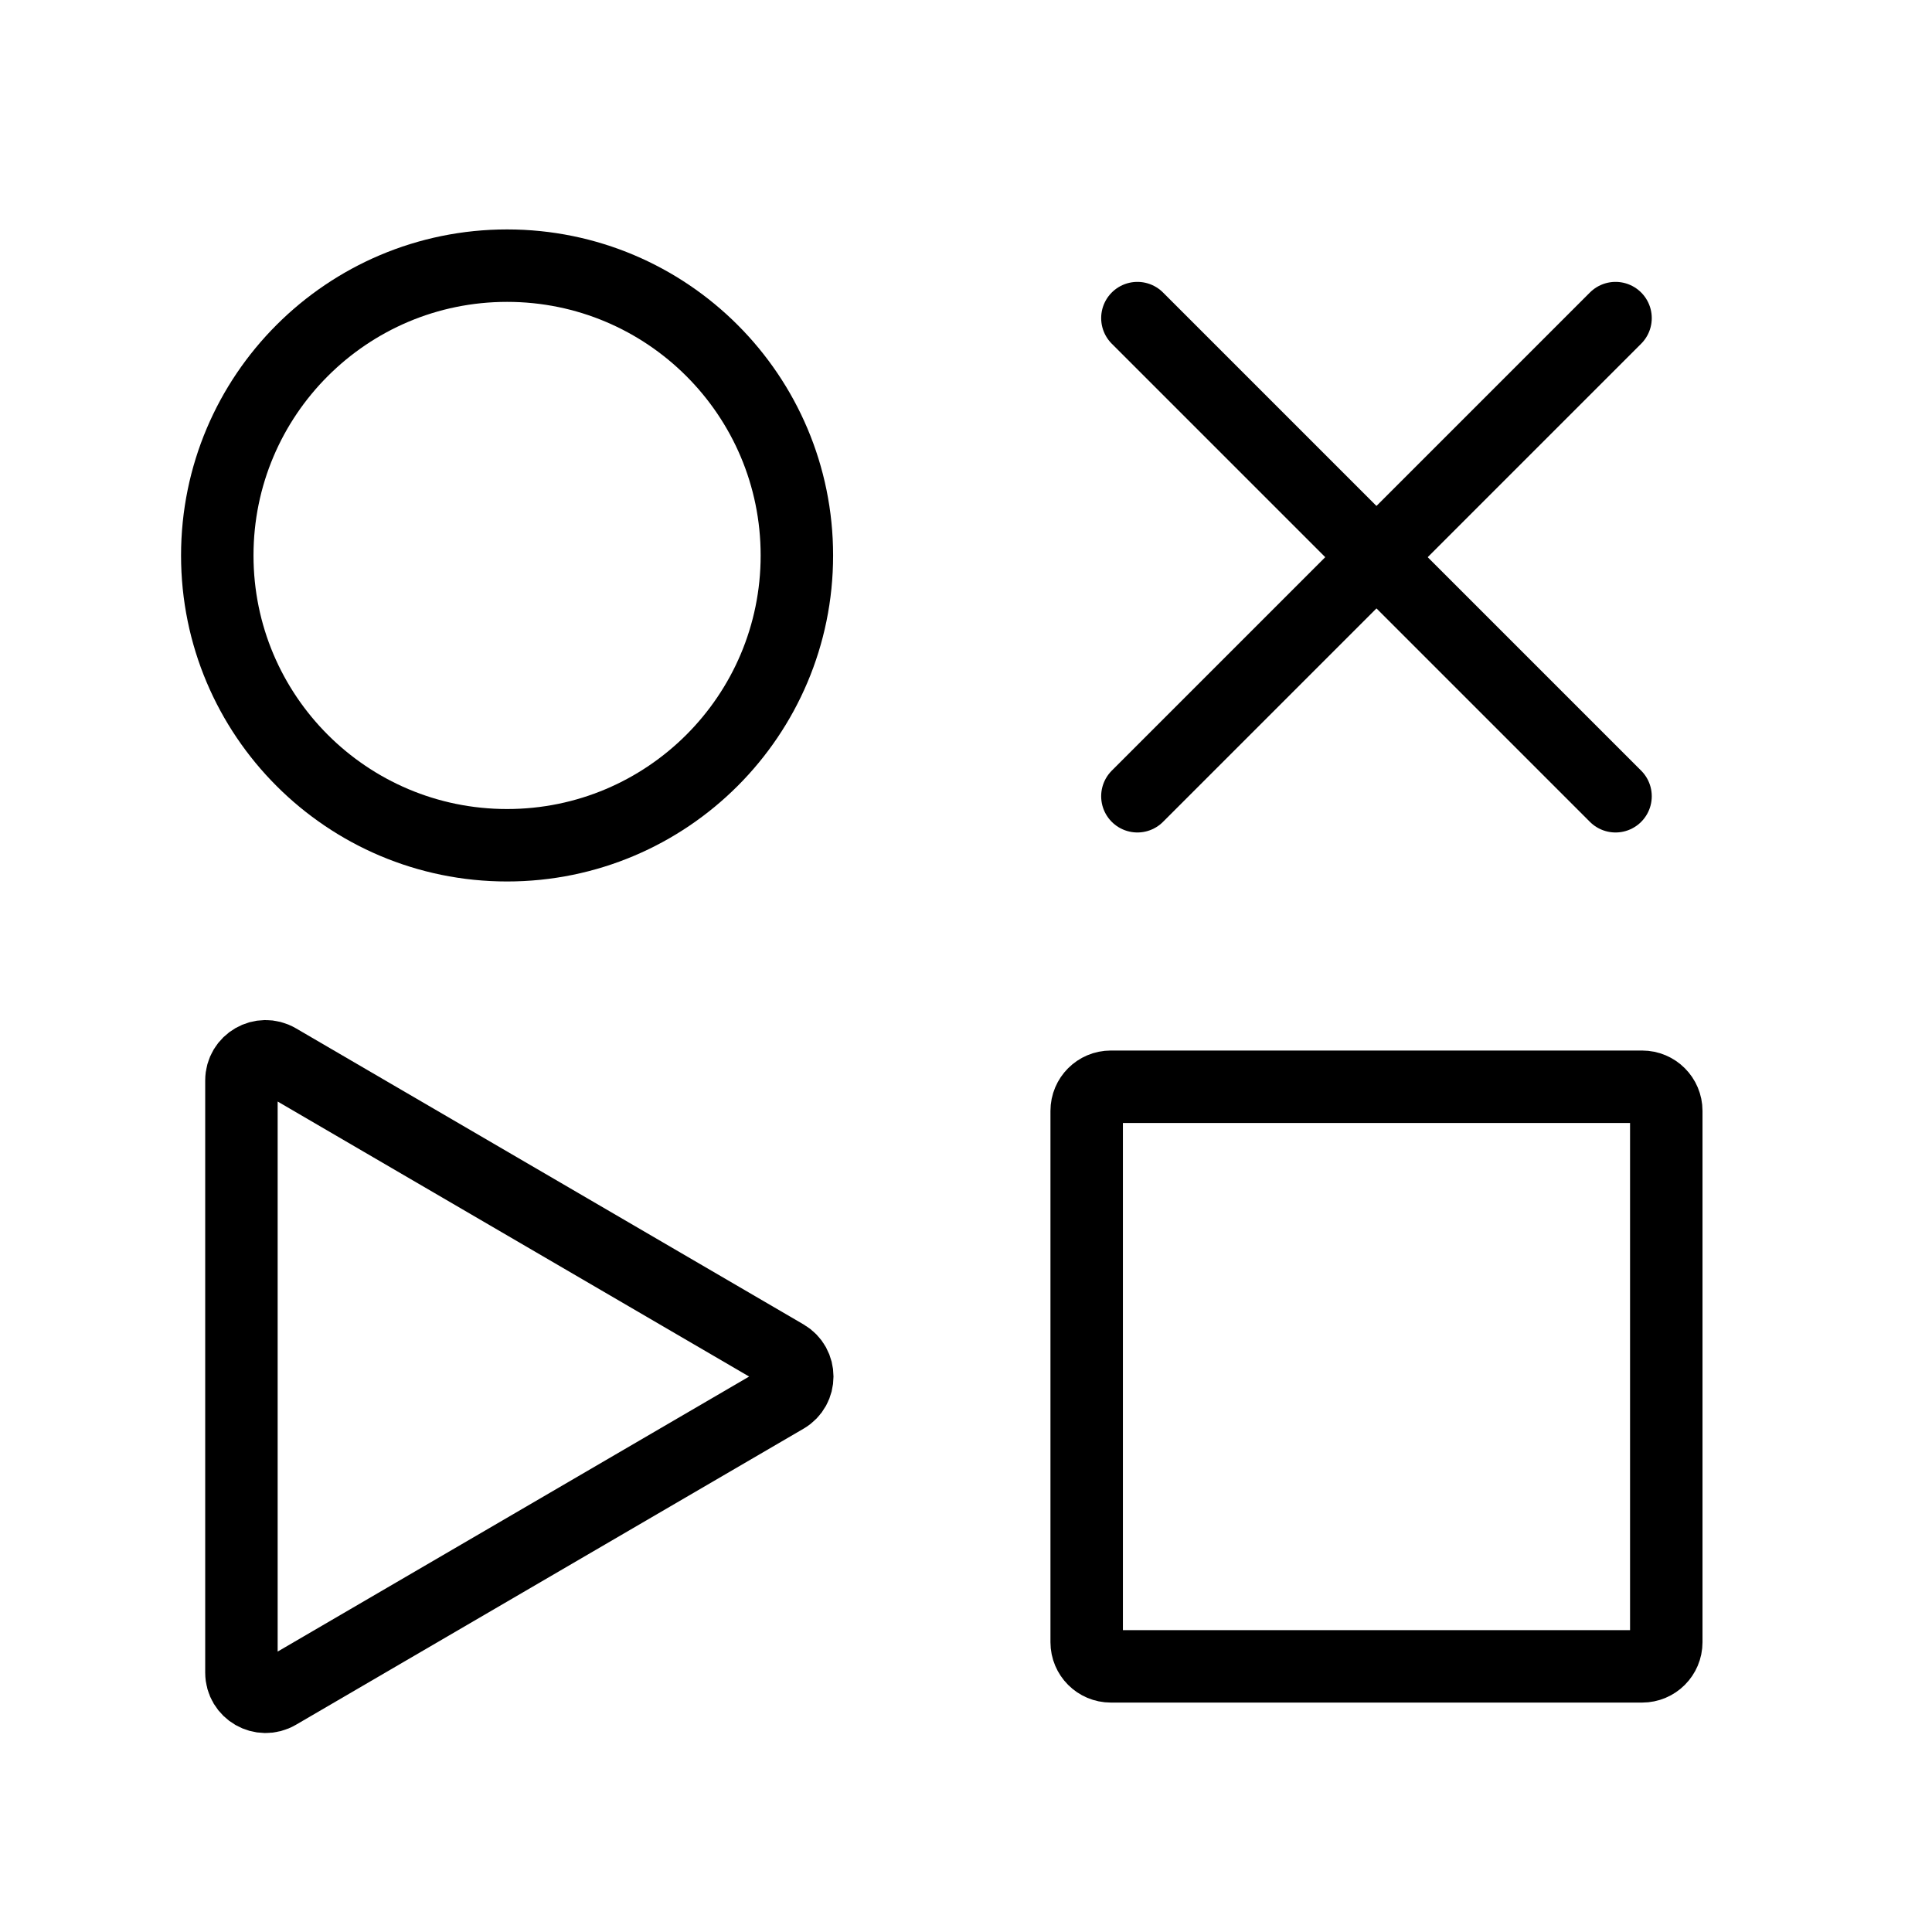 <svg width="80" height="80" viewBox="0 0 80 80" fill="none" xmlns="http://www.w3.org/2000/svg">
  <path d="M32.997 23C32.997 29.627 27.624 35 20.997 35C14.369 35 8.997 29.627 8.997 23C8.997 16.373 14.369 11 20.997 11C27.624 11 32.997 16.373 32.997 23Z" stroke="#000000" stroke-linecap="round" stroke-linejoin="round" stroke-width="3"/>
  <path d="M47.097 13.172L66.896 32.971" stroke="#000000" stroke-linecap="round" stroke-linejoin="round" stroke-width="3"/>
  <path d="M66.896 13.172L47.097 32.971" stroke="#000000" stroke-linecap="round" stroke-linejoin="round" stroke-width="3"/>
  <path d="M32.518 56.137C33.178 56.523 33.178 57.477 32.518 57.863L11.498 70.124C10.833 70.512 9.997 70.032 9.997 69.261L9.997 44.739C9.997 43.968 10.833 43.488 11.498 43.876L32.518 56.137Z" stroke="#000000" stroke-linecap="round" stroke-linejoin="round" stroke-width="3"/>
  <path d="M44.997 46C44.997 45.448 45.444 45 45.997 45H67.997C68.549 45 68.997 45.448 68.997 46V68C68.997 68.552 68.549 69 67.997 69H45.997C45.444 69 44.997 68.552 44.997 68V46Z" stroke="#000000" stroke-linecap="round" stroke-linejoin="round" stroke-width="3"/>
</svg>
